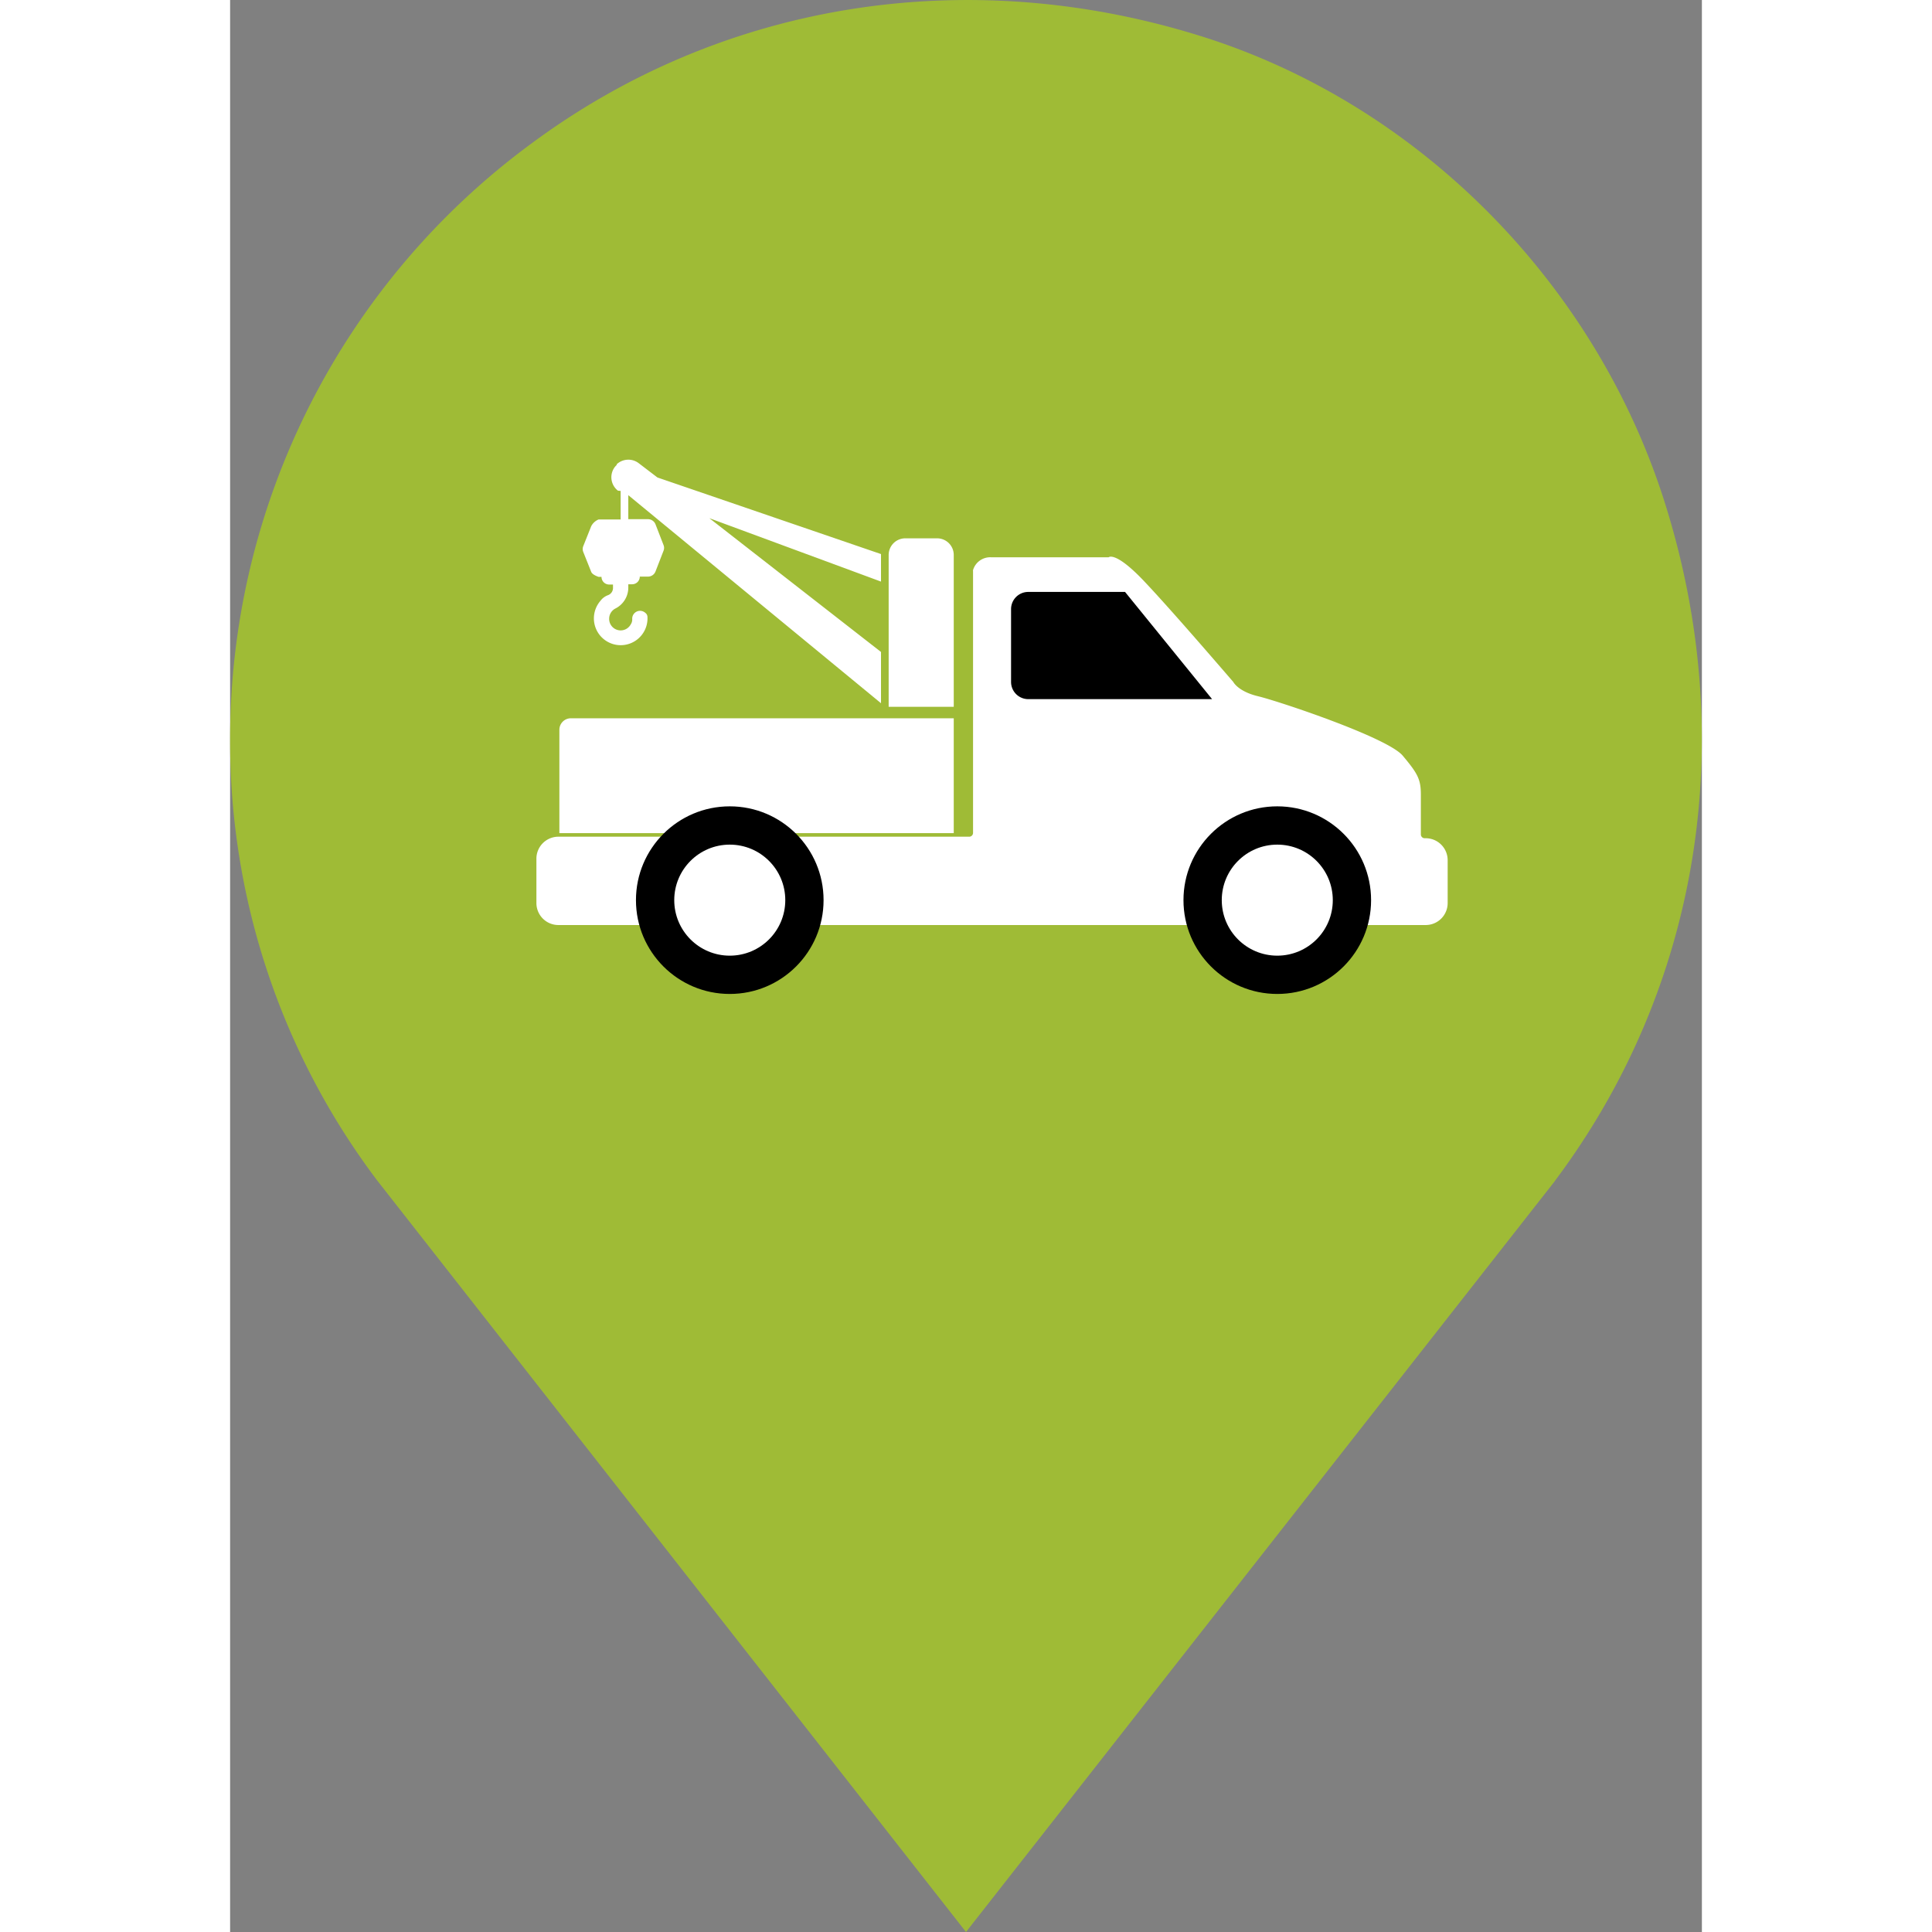 <svg
version="1"
x="0px"
y="0px"
width="30px"
height="30px"
enable-background="new 0 0 512 512"
xml:space="preserve"
 id="Layer_1" data-name="Layer 1" xmlns="http://www.w3.org/2000/svg" viewBox="0 0 384.4 504.6"><rect x="0" y="0" width="384.4" height="504.6" fill="#808080" stroke="none"/><title>recovery</title><g id="Group_2" data-name="Group 2"><g id="Group_1" data-name="Group 1"><path id="Path_1" data-name="Path 1" d="M375,132.2C357,74.1,310.31,27,253.11,9.3,192.21-9.6,128.51.6,78.81,37.4A193,193,0,0,0,0,193a190.31,190.31,0,0,0,38.4,115.3l153.8,196.3,153.7-196,.2-.3C383.61,258.2,394.21,194,375,132.2Z" style="fill:#9fbb36"/></g></g><path d="M89,187.6H189a0,0,0,0,1,0,0v30a0,0,0,0,1,0,0H86a0,0,0,0,1,0,0v-27A3,3,0,0,1,89,187.6Z" style="fill:#fff"/><path d="M176.34,140.6h8.32a4.34,4.34,0,0,1,4.34,4.34V184.6a0,0,0,0,1,0,0H172a0,0,0,0,1,0,0V144.94A4.34,4.34,0,0,1,176.34,140.6Z" style="fill:#fff"/><path d="M312.27,218.93h-.21a1,1,0,0,1-1.06-1V207.6c0-4-.75-5.5-4.75-10.25s-32.5-14.25-37.75-15.5c-4.82-1.15-6.27-3.35-6.47-3.7a.86.86,0,0,0-.07-.1c-.89-1-15.45-18-23-26-7.75-8.25-9.5-6.5-9.5-6.5H198.75a4.67,4.67,0,0,0-4.71,3.34,1,1,0,0,0,0,.29v68.35a1,1,0,0,1-1,1H85.73A5.74,5.74,0,0,0,80,224.33v11.54a5.74,5.74,0,0,0,5.73,5.73H312.27a5.74,5.74,0,0,0,5.73-5.73V224.66A5.74,5.74,0,0,0,312.27,218.93Z" style="fill:#fff"/><path d="M170,183.67l0-13.39-44.83-34.94L170,151.9l0-7.19-58.39-20L106.75,121a4.46,4.46,0,0,0-5.67.16l-.08,0v.24s-.33.33-.49.53a4.43,4.43,0,0,0,.78,6.22l.71.07v7.45H96.25a3.79,3.79,0,0,0-1.93,1.75l-2.08,5.21a2.05,2.05,0,0,0,0,1.54l2.08,5.21c.32.79,1.93,1.29,1.93,1.29H97a2,2,0,0,0,2,2h1v.77a2,2,0,0,1-1.28,2,4.29,4.29,0,0,0-2,1.49A7,7,0,1,0,109,161.07a1.34,1.34,0,0,0-.55-1,2.05,2.05,0,0,0-3.43,1.54,2.31,2.31,0,0,1-.39,1.48A3,3,0,0,1,99,161.6a3,3,0,0,1,1.69-2.7,6.12,6.12,0,0,0,3.31-5.53v-.77h1a2,2,0,0,0,2-2h2.1a2.11,2.11,0,0,0,2-1.33l2.1-5.42a2,2,0,0,0,0-1.5l-2.1-5.42a2.11,2.11,0,0,0-2-1.33H104v-6.27Z" style="fill:#fff"/><path d="M256.47,182.6h-48a4.49,4.49,0,0,1-4.5-4.5v-19a4.49,4.49,0,0,1,4.5-4.5h25.27Z"/><circle cx="130.5" cy="235.1" r="24.5"/><circle cx="130.5" cy="235.1" r="14.5" style="fill:#fff"/><circle cx="273.5" cy="235.1" r="24.5"/><circle cx="273.5" cy="235.1" r="14.5" style="fill:#fff"/></svg>